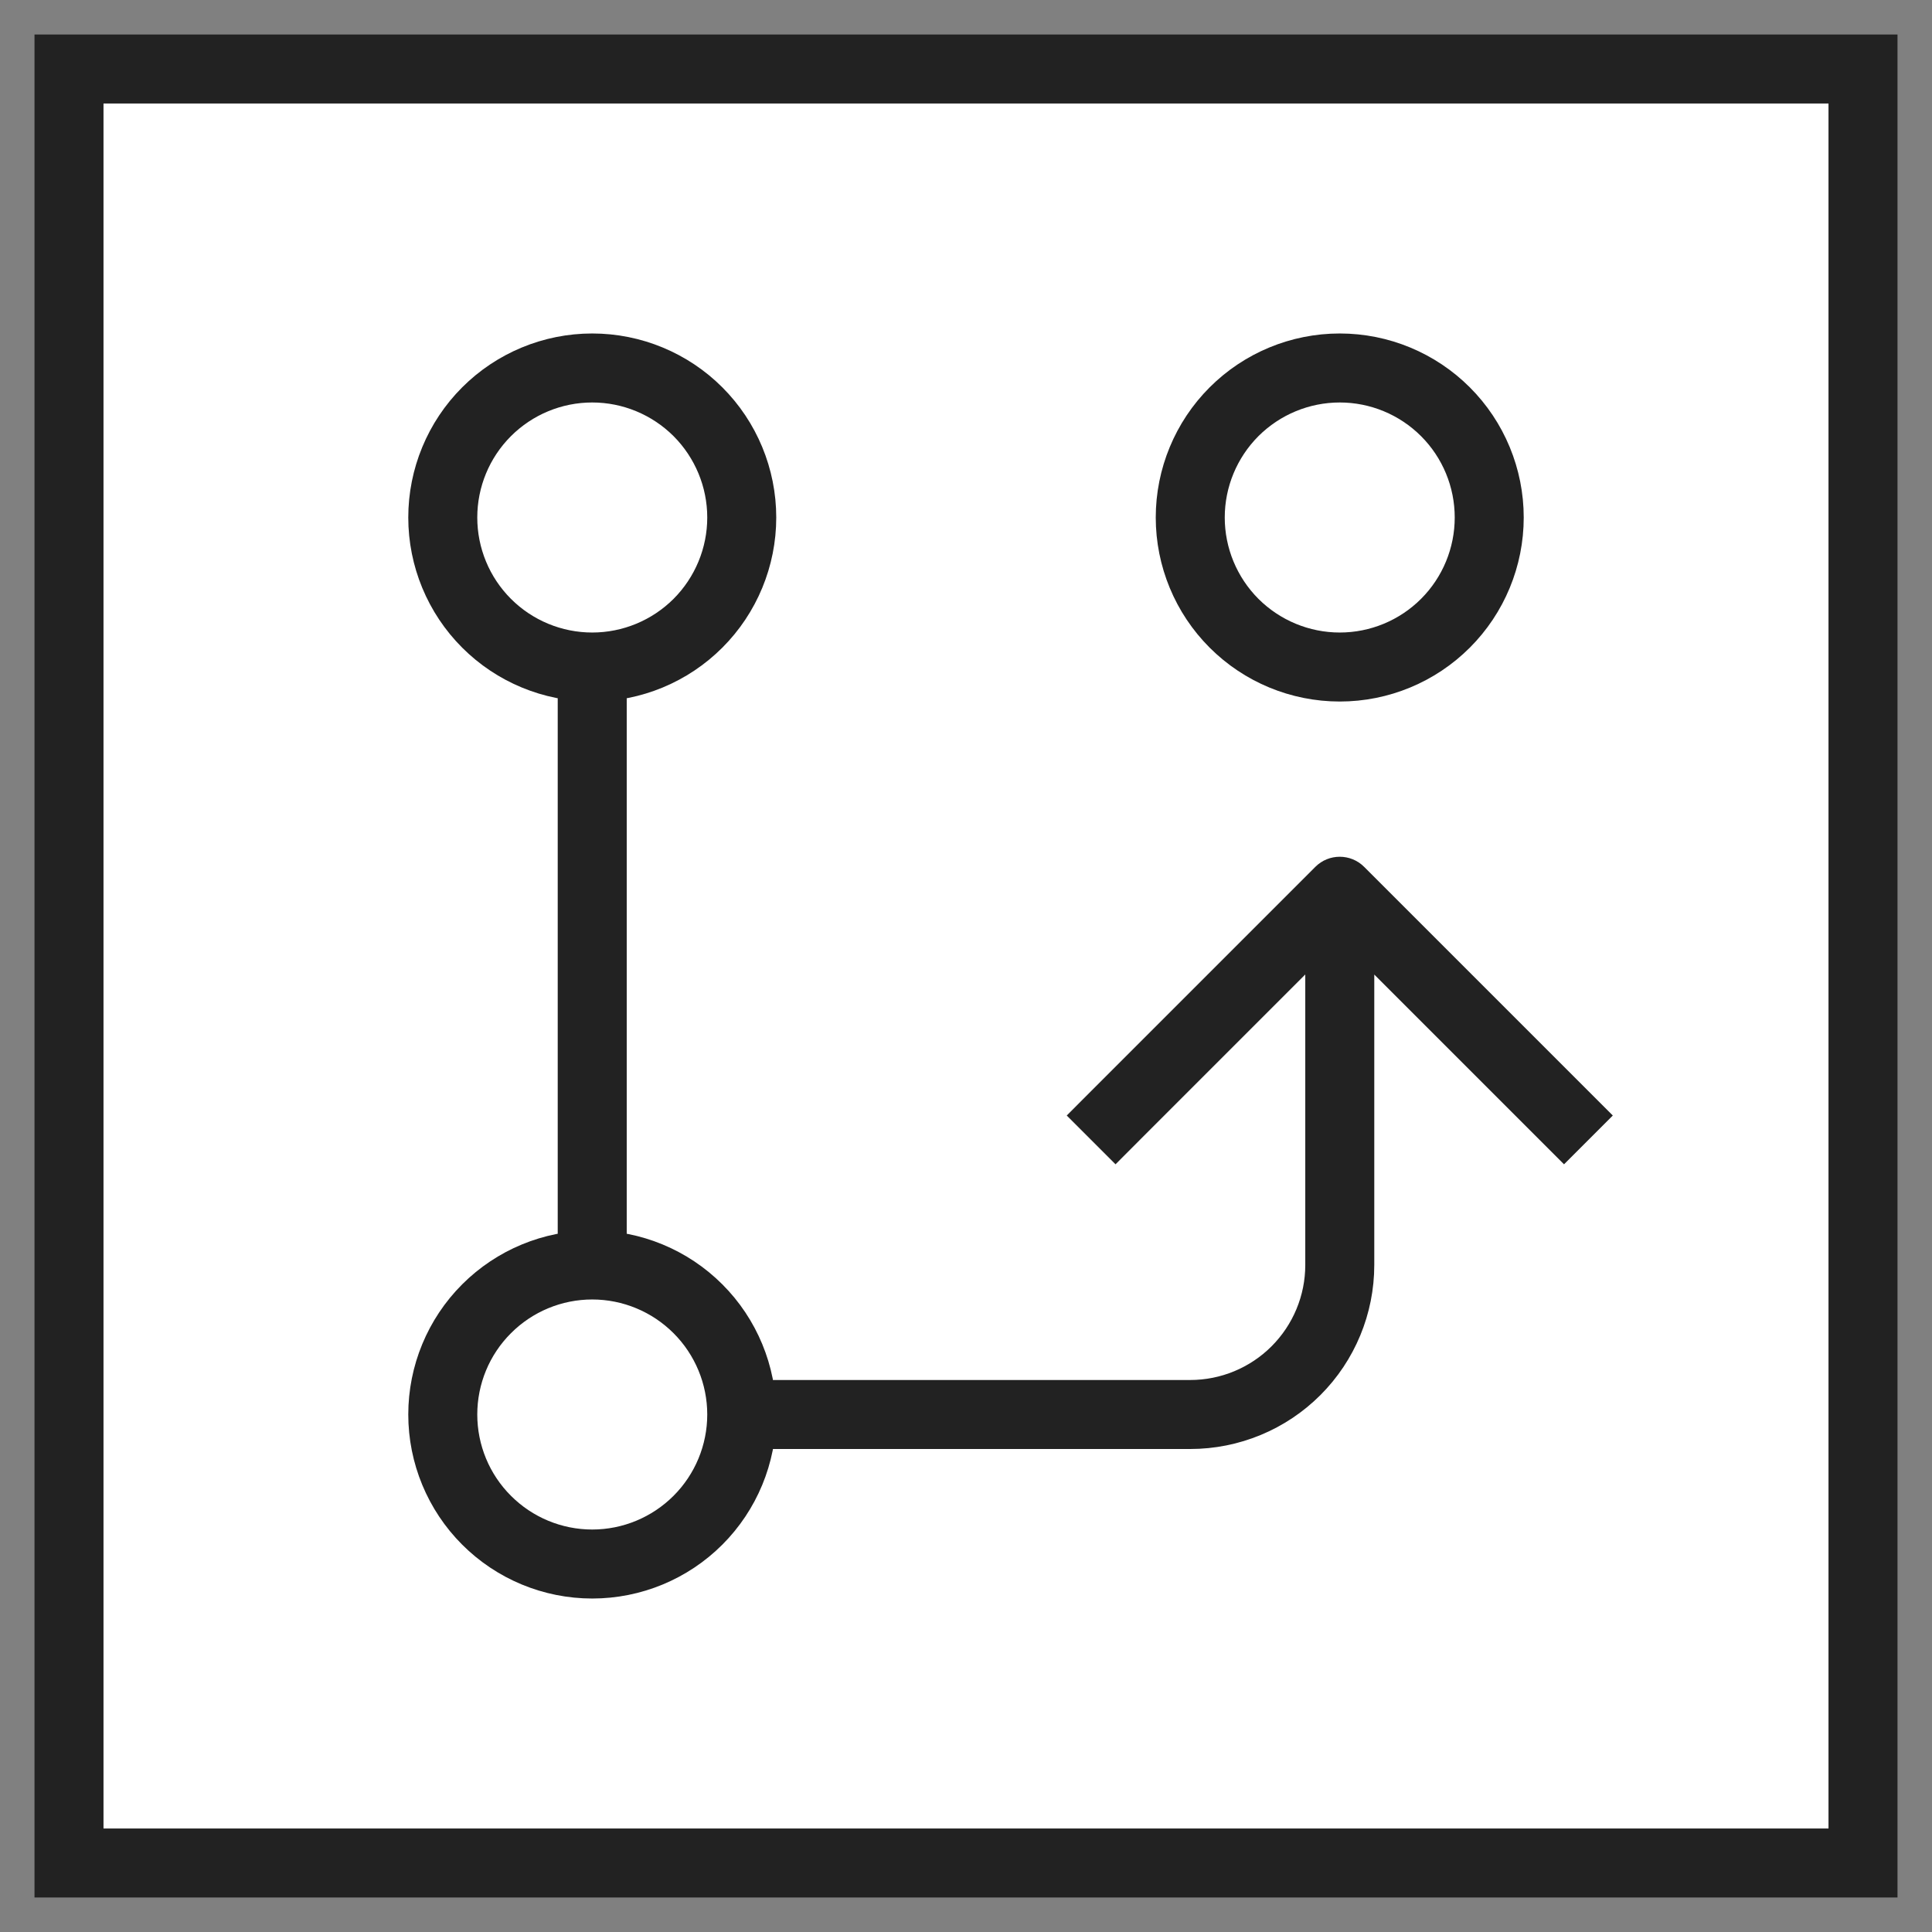 <svg width="28" height="28" viewBox="0 0 28 28" fill="none" xmlns="http://www.w3.org/2000/svg">
<rect x="0" y="0" width="28" height="28" fill="#808080" stroke="none"/>
<path d="M1 1H27V27H1V1Z" fill="white"/>
<path d="M6.417 20.5C6.417 21.075 6.645 21.626 7.051 22.032C7.458 22.438 8.009 22.667 8.583 22.667C9.158 22.667 9.709 22.438 10.115 22.032C10.522 21.626 10.75 21.075 10.75 20.5C10.75 19.925 10.522 19.374 10.115 18.968C9.709 18.562 9.158 18.333 8.583 18.333C8.009 18.333 7.458 18.562 7.051 18.968C6.645 19.374 6.417 19.925 6.417 20.5Z" fill="white"/>
<path d="M6.417 7.5C6.417 8.075 6.645 8.626 7.051 9.032C7.458 9.438 8.009 9.667 8.583 9.667C9.158 9.667 9.709 9.438 10.115 9.032C10.522 8.626 10.75 8.075 10.75 7.5C10.75 6.925 10.522 6.374 10.115 5.968C9.709 5.562 9.158 5.333 8.583 5.333C8.009 5.333 7.458 5.562 7.051 5.968C6.645 6.374 6.417 6.925 6.417 7.5Z" fill="white"/>
<path d="M17.25 7.5C17.25 8.075 17.478 8.626 17.885 9.032C18.291 9.438 18.842 9.667 19.417 9.667C19.991 9.667 20.542 9.438 20.949 9.032C21.355 8.626 21.583 8.075 21.583 7.5C21.583 6.925 21.355 6.374 20.949 5.968C20.542 5.562 19.991 5.333 19.417 5.333C18.842 5.333 18.291 5.562 17.885 5.968C17.478 6.374 17.25 6.925 17.25 7.5Z" fill="white"/>
<path d="M8.583 9.667V18.333Z" fill="white"/>
<path d="M10.75 20.5H17.25C17.825 20.5 18.376 20.272 18.782 19.865C19.188 19.459 19.417 18.908 19.417 18.333V12.917" fill="white"/>
<path d="M16.167 16.167L19.417 12.917L22.667 16.167" fill="white"/>
<path d="M1 1V0.5H0.5V1H1ZM27 1H27.5V0.5H27V1ZM27 27V27.5H27.5V27H27ZM1 27H0.5V27.5H1V27ZM6.417 20.5H5.917H6.417ZM8.583 18.333L8.583 18.833L8.583 18.333ZM6.417 7.5L5.917 7.5L6.417 7.5ZM8.583 5.333L8.583 4.833L8.583 5.333ZM19.417 9.667V10.167V9.667ZM19.417 5.333V4.833V5.333ZM19.417 12.917L19.77 12.563C19.575 12.368 19.258 12.368 19.063 12.563L19.417 12.917ZM15.813 15.813L15.46 16.167L16.167 16.874L16.52 16.52L15.813 15.813ZM22.313 16.52L22.667 16.874L23.374 16.167L23.02 15.813L22.313 16.52ZM1 1.5H27V0.5H1V1.5ZM26.5 1V27H27.5V1H26.5ZM27 26.5H1V27.5H27V26.5ZM1.5 27V1H0.5V27H1.5ZM5.917 20.5C5.917 21.207 6.198 21.886 6.698 22.386L7.405 21.678C7.092 21.366 6.917 20.942 6.917 20.5H5.917ZM6.698 22.386C7.198 22.886 7.876 23.167 8.583 23.167V22.167C8.141 22.167 7.717 21.991 7.405 21.678L6.698 22.386ZM8.583 23.167C9.291 23.167 9.969 22.886 10.469 22.386L9.762 21.678C9.449 21.991 9.025 22.167 8.583 22.167V23.167ZM10.469 22.386C10.969 21.886 11.25 21.207 11.25 20.5H10.25C10.25 20.942 10.074 21.366 9.762 21.678L10.469 22.386ZM11.25 20.5C11.25 19.793 10.969 19.114 10.469 18.614L9.762 19.322C10.074 19.634 10.25 20.058 10.25 20.5H11.25ZM10.469 18.614C9.969 18.114 9.291 17.833 8.583 17.833L8.583 18.833C9.025 18.833 9.449 19.009 9.762 19.322L10.469 18.614ZM8.583 17.833C7.876 17.833 7.198 18.114 6.698 18.614L7.405 19.322C7.717 19.009 8.141 18.833 8.583 18.833L8.583 17.833ZM6.698 18.614C6.198 19.114 5.917 19.793 5.917 20.5H6.917C6.917 20.058 7.092 19.634 7.405 19.322L6.698 18.614ZM5.917 7.5C5.917 8.207 6.198 8.886 6.698 9.386L7.405 8.679C7.092 8.366 6.917 7.942 6.917 7.5L5.917 7.5ZM6.698 9.386C7.198 9.886 7.876 10.167 8.583 10.167L8.583 9.167C8.141 9.167 7.717 8.991 7.405 8.679L6.698 9.386ZM8.583 10.167C9.291 10.167 9.969 9.886 10.469 9.386L9.762 8.679C9.449 8.991 9.025 9.167 8.583 9.167L8.583 10.167ZM10.469 9.386C10.969 8.886 11.25 8.207 11.25 7.5H10.25C10.25 7.942 10.074 8.366 9.762 8.679L10.469 9.386ZM11.25 7.5C11.25 6.793 10.969 6.114 10.469 5.614L9.762 6.321C10.074 6.634 10.25 7.058 10.25 7.5H11.25ZM10.469 5.614C9.969 5.114 9.291 4.833 8.583 4.833L8.583 5.833C9.025 5.833 9.449 6.009 9.762 6.321L10.469 5.614ZM8.583 4.833C7.876 4.833 7.198 5.114 6.698 5.614L7.405 6.321C7.717 6.009 8.141 5.833 8.583 5.833L8.583 4.833ZM6.698 5.614C6.198 6.114 5.917 6.793 5.917 7.5L6.917 7.5C6.917 7.058 7.092 6.634 7.405 6.321L6.698 5.614ZM16.75 7.5C16.75 8.207 17.031 8.886 17.531 9.386L18.238 8.679C17.926 8.366 17.75 7.942 17.75 7.5H16.75ZM17.531 9.386C18.031 9.886 18.709 10.167 19.417 10.167V9.167C18.975 9.167 18.551 8.991 18.238 8.679L17.531 9.386ZM19.417 10.167C20.124 10.167 20.802 9.886 21.302 9.386L20.595 8.679C20.283 8.991 19.859 9.167 19.417 9.167V10.167ZM21.302 9.386C21.802 8.886 22.083 8.207 22.083 7.5H21.083C21.083 7.942 20.908 8.366 20.595 8.679L21.302 9.386ZM22.083 7.5C22.083 6.793 21.802 6.114 21.302 5.614L20.595 6.321C20.908 6.634 21.083 7.058 21.083 7.5H22.083ZM21.302 5.614C20.802 5.114 20.124 4.833 19.417 4.833V5.833C19.859 5.833 20.283 6.009 20.595 6.321L21.302 5.614ZM19.417 4.833C18.709 4.833 18.031 5.114 17.531 5.614L18.238 6.321C18.551 6.009 18.975 5.833 19.417 5.833V4.833ZM17.531 5.614C17.031 6.114 16.75 6.793 16.75 7.5H17.75C17.75 7.058 17.926 6.634 18.238 6.321L17.531 5.614ZM8.083 9.667V18.333H9.083V9.667H8.083ZM10.75 21H17.25V20H10.75V21ZM17.25 21C17.957 21 18.636 20.719 19.136 20.219L18.428 19.512C18.116 19.824 17.692 20 17.25 20V21ZM19.136 20.219C19.636 19.719 19.917 19.041 19.917 18.333H18.917C18.917 18.775 18.741 19.199 18.428 19.512L19.136 20.219ZM19.917 18.333V12.917H18.917V18.333H19.917ZM16.52 16.52L19.77 13.27L19.063 12.563L15.813 15.813L16.52 16.52ZM19.063 13.27L22.313 16.52L23.02 15.813L19.77 12.563L19.063 13.27Z" fill="#222222"/>
</svg>
